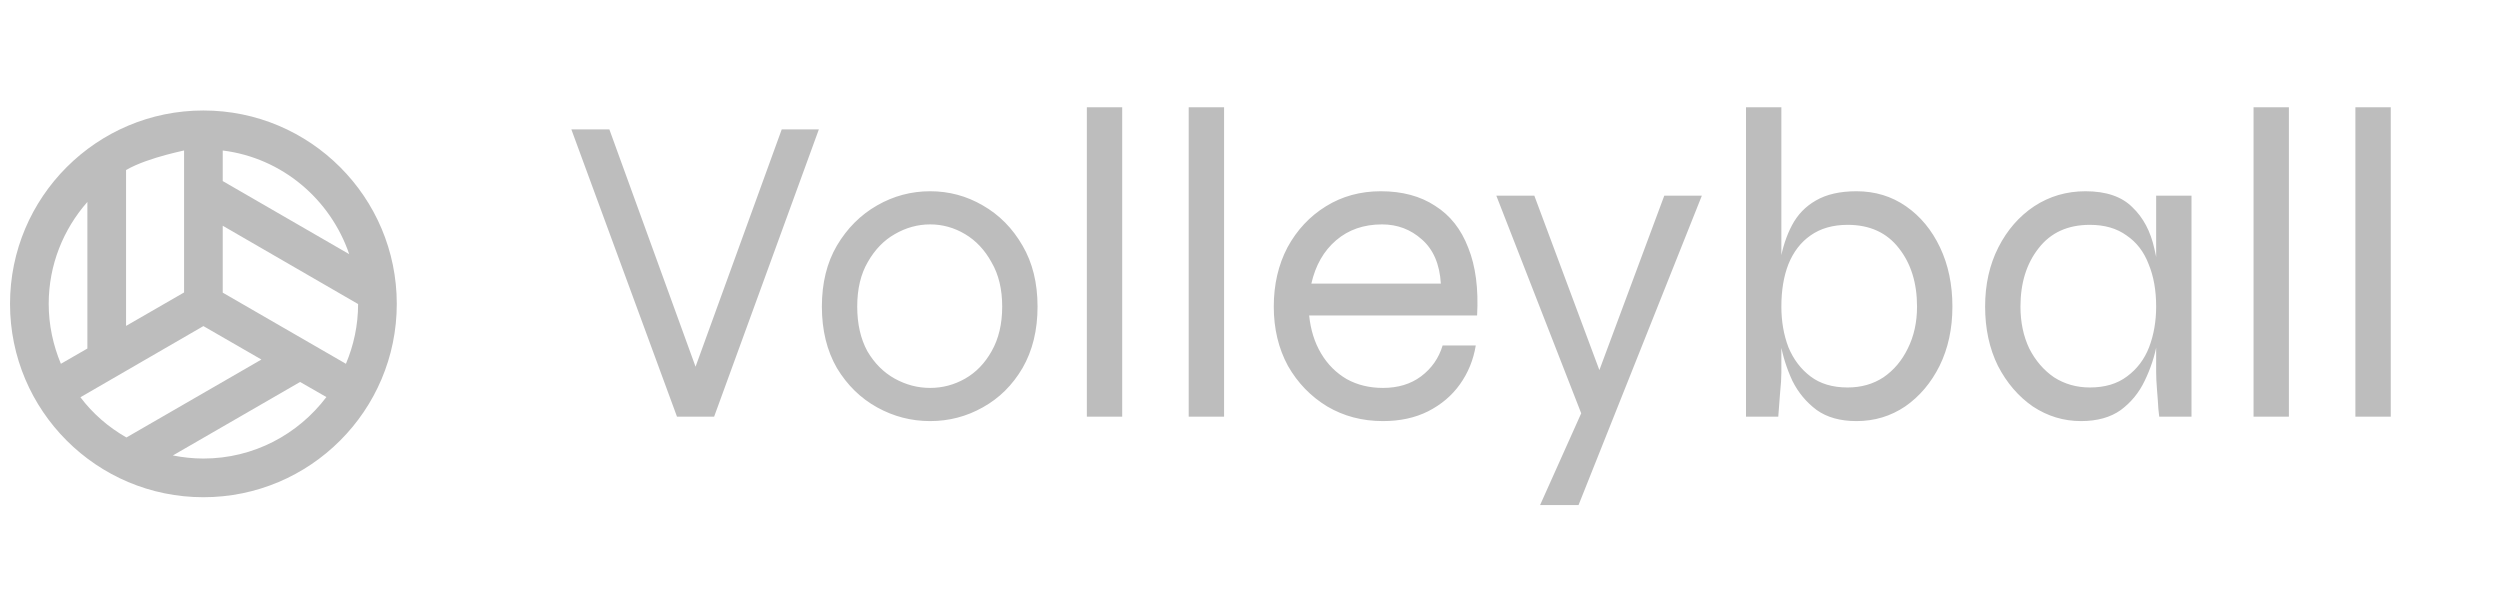 <svg width="108" height="26" viewBox="0 0 108 26" fill="none" xmlns="http://www.w3.org/2000/svg">
<path d="M29.246 18L24.682 5.589H26.324L30.277 16.472H29.819L33.771 5.589H35.375L30.85 18H29.246ZM40.183 18.191C39.368 18.191 38.604 17.993 37.892 17.599C37.179 17.204 36.599 16.637 36.154 15.899C35.721 15.148 35.505 14.264 35.505 13.245C35.505 12.227 35.721 11.348 36.154 10.61C36.599 9.859 37.179 9.28 37.892 8.873C38.604 8.465 39.368 8.262 40.183 8.262C40.997 8.262 41.755 8.465 42.455 8.873C43.168 9.28 43.74 9.859 44.173 10.61C44.606 11.348 44.822 12.227 44.822 13.245C44.822 14.264 44.606 15.148 44.173 15.899C43.74 16.637 43.168 17.204 42.455 17.599C41.755 17.993 40.997 18.191 40.183 18.191ZM40.183 16.758C40.717 16.758 41.22 16.625 41.691 16.358C42.162 16.09 42.544 15.695 42.837 15.174C43.142 14.639 43.295 13.996 43.295 13.245C43.295 12.494 43.142 11.858 42.837 11.336C42.544 10.801 42.162 10.394 41.691 10.114C41.22 9.834 40.717 9.694 40.183 9.694C39.648 9.694 39.139 9.834 38.655 10.114C38.184 10.381 37.796 10.782 37.49 11.317C37.185 11.839 37.032 12.481 37.032 13.245C37.032 13.996 37.179 14.639 37.471 15.174C37.777 15.695 38.172 16.09 38.655 16.358C39.139 16.625 39.648 16.758 40.183 16.758ZM46.952 4.634H48.479V18H46.952V4.634ZM51.352 4.634H52.88V18H51.352V4.634ZM62.321 14.925H63.753C63.651 15.549 63.422 16.109 63.066 16.606C62.722 17.089 62.264 17.478 61.691 17.77C61.131 18.05 60.482 18.191 59.744 18.191C58.852 18.191 58.051 17.98 57.338 17.56C56.625 17.128 56.059 16.542 55.638 15.804C55.231 15.053 55.027 14.2 55.027 13.245C55.027 12.29 55.225 11.438 55.619 10.687C56.027 9.936 56.58 9.344 57.281 8.911C57.981 8.478 58.77 8.262 59.648 8.262C60.577 8.262 61.36 8.472 61.997 8.892C62.646 9.299 63.123 9.904 63.429 10.706C63.747 11.495 63.874 12.469 63.811 13.627H56.555C56.619 14.251 56.79 14.798 57.071 15.269C57.35 15.74 57.72 16.109 58.178 16.377C58.636 16.631 59.158 16.758 59.744 16.758C60.393 16.758 60.94 16.593 61.386 16.262C61.844 15.918 62.156 15.473 62.321 14.925ZM59.705 9.694C58.916 9.694 58.254 9.923 57.72 10.381C57.185 10.839 56.829 11.463 56.65 12.252H62.245C62.194 11.412 61.92 10.776 61.424 10.343C60.94 9.91 60.367 9.694 59.705 9.694ZM64.641 8.453H66.283L69.701 17.618L68.365 18L64.641 8.453ZM73.52 8.453L68.193 21.818H66.532L68.842 16.663L71.897 8.453H73.52ZM80.201 18.191C79.5 18.191 78.928 18.031 78.482 17.713C78.037 17.382 77.686 16.962 77.432 16.453C77.19 15.931 77.018 15.39 76.916 14.83C76.814 14.257 76.764 13.729 76.764 13.245C76.764 12.558 76.808 11.915 76.897 11.317C76.999 10.718 77.171 10.19 77.413 9.732C77.655 9.274 77.998 8.917 78.444 8.663C78.902 8.395 79.488 8.262 80.201 8.262C81.002 8.262 81.715 8.478 82.339 8.911C82.963 9.344 83.453 9.936 83.809 10.687C84.166 11.438 84.344 12.29 84.344 13.245C84.344 14.2 84.159 15.053 83.79 15.804C83.421 16.542 82.925 17.128 82.301 17.56C81.677 17.98 80.977 18.191 80.201 18.191ZM79.819 16.739C80.404 16.739 80.92 16.593 81.365 16.3C81.811 15.995 82.161 15.581 82.415 15.059C82.683 14.524 82.816 13.92 82.816 13.245C82.816 12.227 82.555 11.387 82.034 10.725C81.512 10.05 80.773 9.713 79.819 9.713C79.182 9.713 78.647 9.866 78.215 10.171C77.795 10.464 77.477 10.877 77.26 11.412C77.056 11.934 76.955 12.545 76.955 13.245C76.955 13.882 77.056 14.467 77.26 15.002C77.477 15.524 77.795 15.944 78.215 16.262C78.635 16.58 79.169 16.739 79.819 16.739ZM76.955 4.634V16.09C76.955 16.319 76.936 16.625 76.897 17.007C76.872 17.389 76.846 17.72 76.821 18H75.427V4.634H76.955ZM89.9 18.191C89.149 18.191 88.455 17.98 87.819 17.56C87.195 17.128 86.692 16.542 86.31 15.804C85.941 15.053 85.757 14.2 85.757 13.245C85.757 12.29 85.947 11.438 86.329 10.687C86.711 9.936 87.227 9.344 87.876 8.911C88.538 8.478 89.276 8.262 90.091 8.262C90.982 8.262 91.656 8.491 92.115 8.949C92.586 9.395 92.904 9.993 93.069 10.744C93.248 11.495 93.337 12.329 93.337 13.245C93.337 13.729 93.286 14.257 93.184 14.83C93.082 15.39 92.904 15.931 92.649 16.453C92.407 16.962 92.064 17.382 91.618 17.713C91.173 18.031 90.6 18.191 89.9 18.191ZM90.282 16.739C90.931 16.739 91.466 16.58 91.886 16.262C92.318 15.944 92.637 15.524 92.84 15.002C93.044 14.467 93.146 13.882 93.146 13.245C93.146 12.545 93.038 11.934 92.821 11.412C92.618 10.877 92.299 10.464 91.867 10.171C91.447 9.866 90.918 9.713 90.282 9.713C89.327 9.713 88.589 10.05 88.067 10.725C87.545 11.387 87.284 12.227 87.284 13.245C87.284 13.92 87.411 14.524 87.666 15.059C87.933 15.581 88.29 15.995 88.735 16.3C89.193 16.593 89.709 16.739 90.282 16.739ZM93.146 8.453H94.673V18H93.279C93.279 18 93.267 17.885 93.241 17.656C93.228 17.427 93.21 17.159 93.184 16.854C93.159 16.548 93.146 16.294 93.146 16.09V8.453ZM97.353 4.634H98.88V18H97.353V4.634ZM101.753 4.634H103.281V18H101.753V4.634Z" fill="#BDBDBD"/>
<path d="M8.787 4.773C4.176 4.773 0.433 8.515 0.433 13.127C0.433 17.738 4.176 21.48 8.787 21.48C13.398 21.48 17.141 17.738 17.141 13.127C17.141 8.515 13.398 4.773 8.787 4.773ZM9.622 6.502C12.187 6.82 14.275 8.607 15.086 10.98L9.622 7.822V6.502ZM5.446 7.346C6.431 6.77 8.227 6.46 7.952 6.494V12.634L5.446 14.079V7.346ZM2.63 15.716C2.296 14.914 2.104 14.045 2.104 13.127C2.104 11.439 2.739 9.902 3.775 8.724V15.056L2.63 15.716ZM3.474 17.161L8.787 14.087L11.293 15.532L5.462 18.899C4.685 18.456 4.009 17.871 3.474 17.161ZM8.787 19.809C8.336 19.809 7.893 19.759 7.467 19.676L12.964 16.501L14.1 17.153C12.88 18.765 10.959 19.809 8.787 19.809ZM9.622 12.642V9.752L15.47 13.135C15.47 14.054 15.278 14.923 14.944 15.716L9.622 12.642Z" fill="#BDBDBD"/>
</svg>
